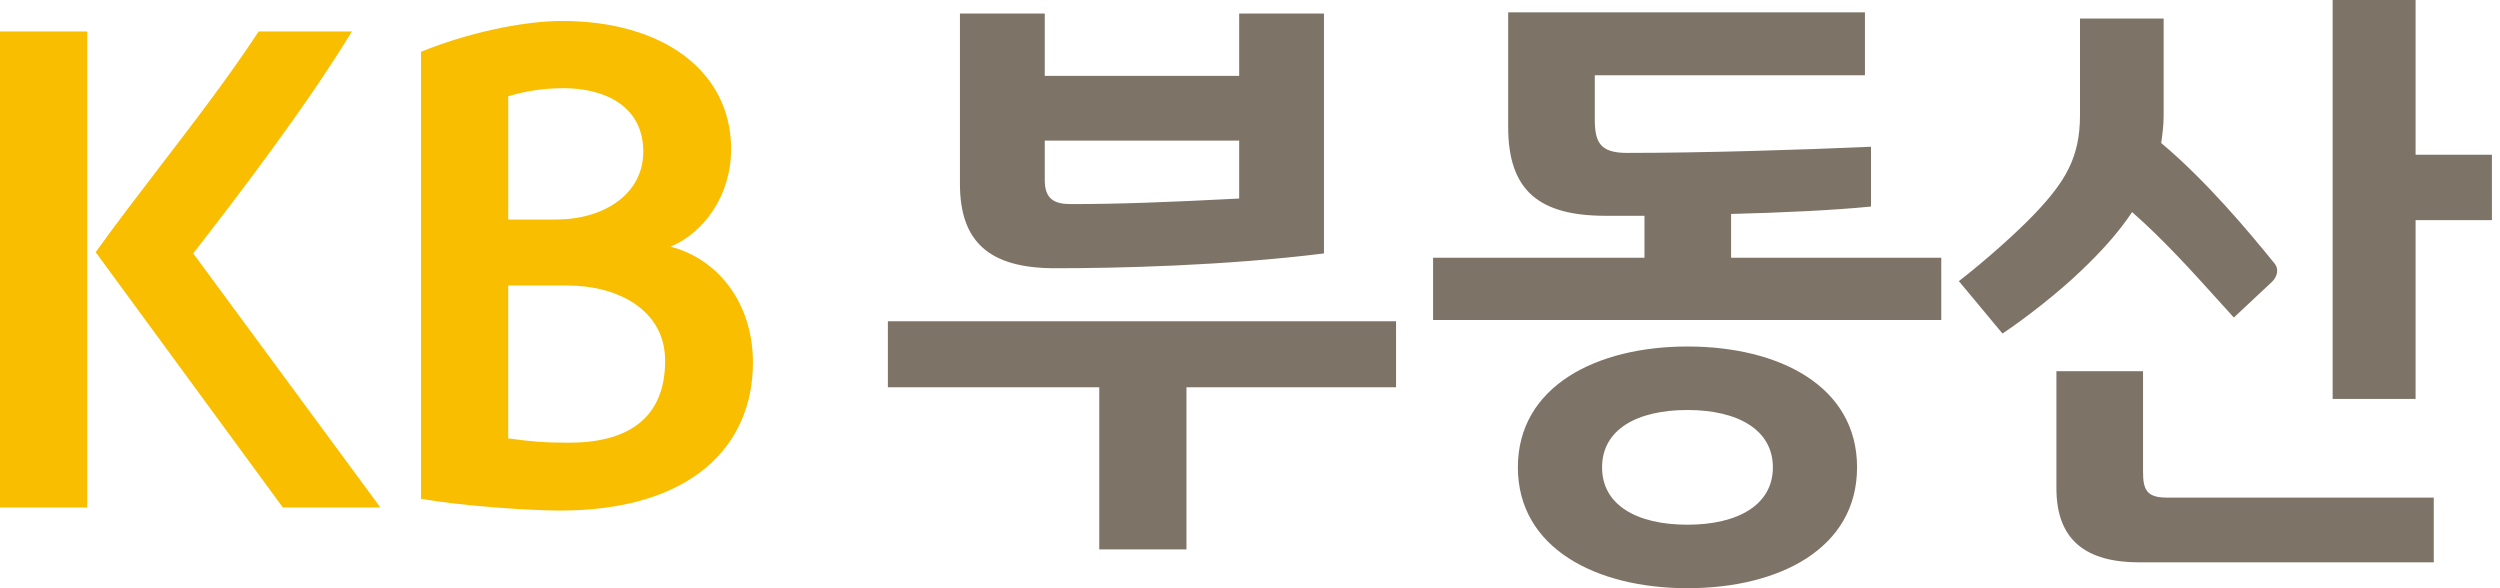 <svg width="85" height="20" viewBox="0 0 85 20" fill="none" xmlns="http://www.w3.org/2000/svg">
    <path fill-rule="evenodd" clip-rule="evenodd" d="M19.298 9.707c1.688 0 3.316.817 3.316 2.557 0 2.034-1.36 2.788-3.275 2.788-.824 0-1.297-.042-2.06-.146v-5.2h2.019zm2.574-4.55c0 1.426-1.318 2.306-2.965 2.306H17.28V3.27c.37-.104.988-.272 1.874-.272 1.441 0 2.718.629 2.718 2.16zm3.728 7.17c0-2.034-1.195-3.522-2.8-3.941 1.152-.482 2.058-1.761 2.058-3.313 0-2.662-2.326-4.36-5.745-4.36-1.4 0-3.316.44-4.798 1.048V16.96c1.461.252 3.727.399 4.715.399 4.49 0 6.57-2.202 6.57-5.032zM5.42 5.687c-.766 1-1.513 1.973-2.167 2.887l6.364 8.68h3.316L6.569 8.615C8.052 6.71 10.38 3.67 11.965 1.07H8.794C7.799 2.588 6.587 4.167 5.42 5.687zM2.965 17.253H0V1.07h2.965v16.184z" fill="#F9BE00"/>
    <path fill-rule="evenodd" clip-rule="evenodd" d="M82.13 5.262V0h-2.82v13.564h2.82v-6.08h2.595V5.262h-2.594zM72.74 19.12h10.008v-2.202h-9.082c-.68 0-.803-.272-.803-.88V12.62h-2.945v3.984c0 1.782 1.03 2.516 2.822 2.516zm.741-14.256c.041-.294.083-.608.083-.923V.63H70.72V3.92c0 1.446-.514 2.264-1.524 3.332-.658.692-1.73 1.636-2.594 2.307l1.483 1.782c.782-.524 1.894-1.384 2.698-2.16.638-.608 1.235-1.258 1.709-1.97 1.068.937 2.057 2.034 2.874 2.94.207.229.402.446.585.645L77.25 9.58c.186-.188.248-.44.062-.65-.885-1.09-2.306-2.788-3.83-4.066zM60.278 15.89c0-1.279-1.195-1.95-2.904-1.95-1.73 0-2.904.671-2.904 1.95s1.174 1.95 2.904 1.95c1.71 0 2.904-.671 2.904-1.95zm2.862 0c0 2.767-2.656 4.109-5.766 4.109s-5.766-1.363-5.766-4.11c0-2.745 2.657-4.108 5.766-4.108 3.11 0 5.766 1.341 5.766 4.109zM51.278 4.319v-3.9h12.13v2.139h-9.185v1.488c0 .776.165 1.153 1.092 1.153 2.595 0 5.972-.105 8.299-.21v2.034c-1.277.126-3.068.21-4.757.251v1.49h7.146v2.117H48.725V8.763h7.187V7.337h-1.318c-2.245 0-3.316-.838-3.316-3.018zm-15.756.46v1.343c0 .65.329.817.885.817 1.586 0 3.316-.063 5.725-.189V4.78h-6.61zM45.015.462v8.155c-3.377.42-7.022.503-9.143.503-2.245 0-3.234-.901-3.234-2.871V.46h2.884V2.58h6.61V.46h2.883zm-7.64 18.218v-5.513h-7.187v-2.244h17.278v2.244H40.34v5.513h-2.965z" fill="#7D7366"/>
</svg>
